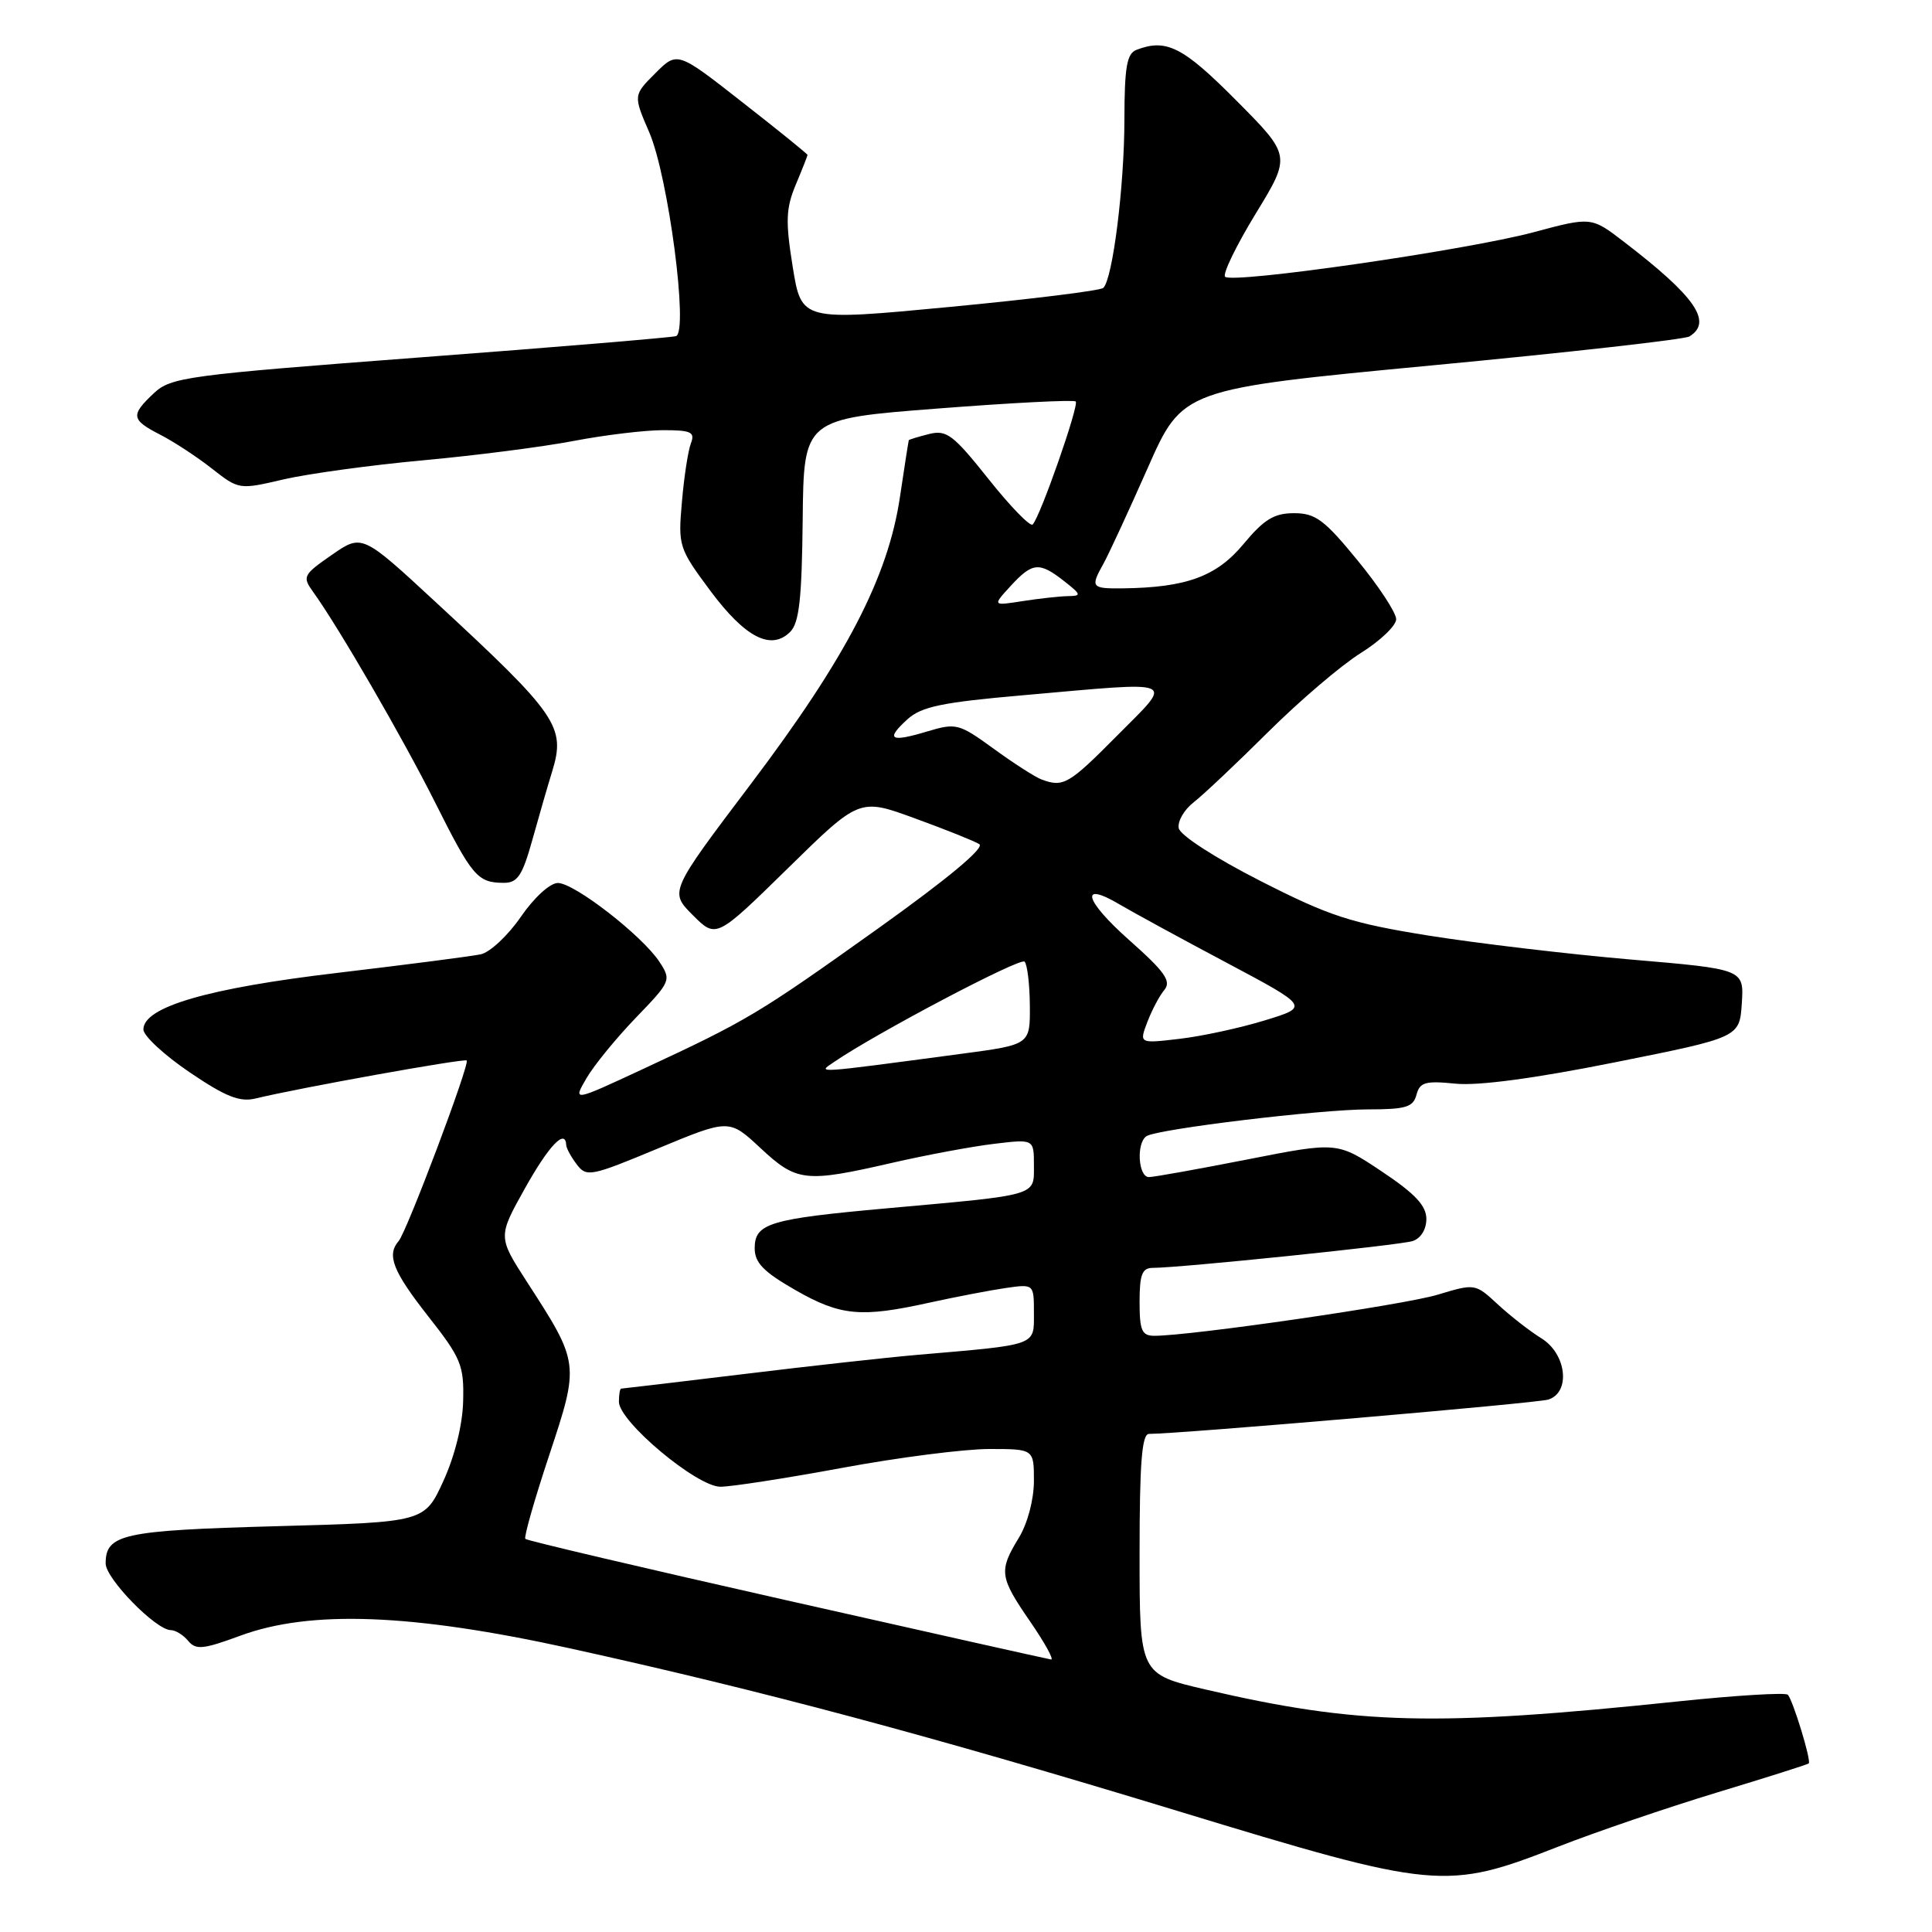<?xml version="1.0" encoding="UTF-8" standalone="no"?>
<!DOCTYPE svg PUBLIC "-//W3C//DTD SVG 1.1//EN" "http://www.w3.org/Graphics/SVG/1.1/DTD/svg11.dtd" >
<svg xmlns="http://www.w3.org/2000/svg" xmlns:xlink="http://www.w3.org/1999/xlink" version="1.1" viewBox="0 0 256 256">
 <g >
 <path fill="currentColor"
d=" M 206.53 244.67 C 211.50 242.73 220.94 239.51 227.50 237.52 C 234.06 235.53 239.54 233.80 239.67 233.66 C 240.03 233.31 237.56 225.23 236.89 224.56 C 236.58 224.25 230.06 224.64 222.41 225.44 C 190.15 228.81 179.91 228.55 159.75 223.87 C 151.00 221.83 151.00 221.83 151.00 205.92 C 151.00 193.85 151.30 190.00 152.25 190.00 C 156.48 189.98 203.66 185.93 205.16 185.45 C 208.15 184.50 207.58 179.40 204.25 177.34 C 202.74 176.41 200.14 174.38 198.48 172.85 C 195.47 170.06 195.45 170.06 190.48 171.56 C 186.00 172.91 157.82 177.00 152.96 177.00 C 151.30 177.00 151.00 176.30 151.00 172.50 C 151.00 168.88 151.34 168.00 152.75 168.00 C 156.43 167.99 185.43 165.00 187.17 164.45 C 188.26 164.10 189.00 162.91 189.00 161.52 C 189.00 159.76 187.51 158.17 183.10 155.23 C 177.20 151.29 177.20 151.29 165.35 153.62 C 158.83 154.90 152.94 155.96 152.25 155.97 C 150.81 156.00 150.54 151.40 151.93 150.54 C 153.47 149.59 174.94 147.00 181.28 147.00 C 186.29 147.00 187.26 146.70 187.69 145.06 C 188.13 143.40 188.87 143.19 192.85 143.59 C 195.84 143.90 203.39 142.89 214.00 140.76 C 230.50 137.46 230.50 137.46 230.80 132.94 C 231.09 128.42 231.09 128.42 216.07 127.14 C 207.82 126.43 195.76 125.00 189.29 123.97 C 178.97 122.31 176.22 121.42 167.01 116.73 C 161.00 113.67 156.37 110.68 156.19 109.74 C 156.01 108.83 156.91 107.28 158.18 106.30 C 159.45 105.31 163.89 101.12 168.03 97.00 C 172.18 92.88 177.69 88.17 180.28 86.55 C 182.88 84.93 185.00 82.90 185.00 82.05 C 185.00 81.19 182.70 77.68 179.88 74.25 C 175.49 68.88 174.31 68.00 171.47 68.00 C 168.82 68.00 167.49 68.82 164.76 72.10 C 161.20 76.39 157.18 77.86 148.75 77.96 C 144.60 78.00 144.46 77.83 146.22 74.68 C 146.89 73.48 149.52 67.79 152.07 62.03 C 156.69 51.56 156.69 51.56 189.71 48.42 C 207.87 46.70 223.24 44.97 223.86 44.58 C 226.97 42.66 224.65 39.30 215.18 32.04 C 210.86 28.72 210.86 28.72 203.18 30.78 C 194.26 33.16 163.30 37.63 162.33 36.67 C 161.98 36.31 163.80 32.55 166.38 28.32 C 171.08 20.63 171.08 20.63 163.82 13.32 C 156.75 6.20 154.55 5.08 150.58 6.61 C 149.31 7.10 149.00 8.90 148.99 15.86 C 148.98 24.68 147.44 36.98 146.19 38.15 C 145.81 38.51 136.66 39.64 125.85 40.67 C 106.20 42.54 106.20 42.54 105.04 35.37 C 104.07 29.31 104.13 27.63 105.44 24.48 C 106.30 22.43 107.00 20.65 107.00 20.53 C 107.00 20.40 103.12 17.26 98.37 13.55 C 89.75 6.79 89.75 6.79 86.83 9.71 C 83.91 12.63 83.91 12.63 86.04 17.56 C 88.56 23.43 91.26 44.00 89.57 44.54 C 88.98 44.72 73.71 46.00 55.64 47.36 C 24.73 49.70 22.65 49.98 20.39 52.10 C 17.27 55.03 17.37 55.62 21.25 57.61 C 23.04 58.53 26.11 60.54 28.08 62.09 C 31.65 64.89 31.69 64.90 37.58 63.52 C 40.84 62.77 49.12 61.63 56.00 61.00 C 62.88 60.37 71.88 59.22 76.00 58.43 C 80.12 57.64 85.46 57.00 87.86 57.00 C 91.58 57.00 92.12 57.25 91.55 58.74 C 91.18 59.69 90.64 63.18 90.36 66.49 C 89.84 72.34 89.94 72.65 94.13 78.29 C 98.74 84.48 102.17 86.25 104.70 83.73 C 105.90 82.53 106.25 79.35 106.36 68.85 C 106.50 55.50 106.50 55.50 124.29 54.13 C 134.08 53.37 142.29 52.95 142.54 53.20 C 143.01 53.68 137.83 68.51 136.83 69.50 C 136.51 69.82 133.87 67.11 130.98 63.47 C 126.31 57.60 125.42 56.93 123.11 57.51 C 121.68 57.87 120.47 58.24 120.42 58.33 C 120.38 58.42 119.85 61.80 119.25 65.84 C 117.67 76.49 112.13 87.15 99.50 103.87 C 88.70 118.16 88.70 118.16 91.80 121.26 C 94.90 124.36 94.90 124.36 104.39 115.06 C 113.88 105.75 113.88 105.75 121.21 108.43 C 125.25 109.90 129.09 111.44 129.76 111.85 C 130.52 112.32 125.63 116.40 116.32 123.05 C 100.42 134.39 99.05 135.21 85.20 141.65 C 75.90 145.98 75.90 145.98 77.70 142.89 C 78.69 141.18 81.64 137.57 84.25 134.86 C 88.90 130.04 88.97 129.88 87.38 127.45 C 85.10 123.98 76.11 117.00 73.92 117.00 C 72.88 117.00 70.76 118.94 69.01 121.49 C 67.31 123.96 64.92 126.19 63.71 126.45 C 62.49 126.71 53.98 127.81 44.80 128.90 C 27.56 130.93 19.00 133.42 19.00 136.41 C 19.00 137.24 21.74 139.79 25.09 142.06 C 29.88 145.31 31.75 146.06 33.84 145.56 C 39.70 144.14 61.52 140.22 61.84 140.52 C 62.29 140.95 53.90 163.21 52.82 164.45 C 51.21 166.31 52.06 168.45 56.75 174.43 C 61.10 179.96 61.49 180.91 61.37 185.63 C 61.30 188.77 60.27 192.91 58.75 196.24 C 56.25 201.70 56.25 201.70 36.62 202.23 C 16.25 202.79 14.00 203.28 14.00 207.17 C 14.00 209.18 20.66 215.99 22.63 216.00 C 23.25 216.00 24.29 216.64 24.94 217.43 C 25.95 218.65 26.93 218.55 31.81 216.75 C 41.13 213.30 54.57 213.81 75.50 218.41 C 100.99 224.02 123.27 229.98 156.00 239.95 C 190.35 250.41 191.54 250.53 206.53 244.67 Z  M 70.55 111.25 C 71.43 108.09 72.60 104.04 73.15 102.27 C 74.99 96.29 73.94 94.77 57.73 79.78 C 47.97 70.75 47.97 70.75 43.96 73.53 C 40.18 76.15 40.04 76.42 41.47 78.40 C 44.87 83.11 53.35 97.75 57.66 106.34 C 62.57 116.13 63.27 116.96 66.72 116.98 C 68.58 117.00 69.21 116.05 70.55 111.25 Z  M 104.24 212.05 C 85.40 207.80 69.82 204.14 69.61 203.91 C 69.40 203.68 70.82 198.70 72.77 192.83 C 76.80 180.67 76.80 180.64 69.82 169.85 C 65.97 163.88 65.97 163.88 69.57 157.44 C 72.75 151.75 74.94 149.48 75.03 151.75 C 75.05 152.16 75.68 153.31 76.43 154.30 C 77.72 156.00 78.29 155.88 87.20 152.17 C 96.62 148.26 96.62 148.26 100.77 152.13 C 105.57 156.60 106.67 156.73 118.17 154.09 C 122.75 153.04 128.86 151.90 131.75 151.56 C 137.00 150.93 137.00 150.93 137.00 154.42 C 137.00 158.51 137.74 158.29 117.50 160.11 C 101.95 161.51 100.00 162.10 100.00 165.40 C 100.00 167.32 101.17 168.52 105.37 170.93 C 111.38 174.37 114.07 174.62 123.19 172.60 C 126.66 171.84 131.19 170.97 133.25 170.67 C 137.00 170.13 137.00 170.13 137.00 174.00 C 137.00 178.36 137.58 178.15 121.50 179.53 C 117.65 179.86 107.33 181.00 98.56 182.07 C 89.79 183.13 82.48 184.00 82.31 184.00 C 82.14 184.00 82.01 184.79 82.01 185.75 C 82.03 188.38 92.34 197.00 95.46 197.00 C 96.89 197.00 104.15 195.88 111.60 194.50 C 119.04 193.12 127.80 192.00 131.07 192.00 C 137.00 192.00 137.00 192.00 137.00 196.25 C 136.99 198.73 136.16 201.86 135.00 203.77 C 132.32 208.16 132.43 208.95 136.52 214.89 C 138.45 217.70 139.69 219.95 139.27 219.89 C 138.84 219.83 123.08 216.30 104.24 212.05 Z  M 110.50 140.73 C 116.06 136.92 135.18 126.85 135.76 127.42 C 136.12 127.79 136.44 130.41 136.46 133.25 C 136.50 138.42 136.50 138.42 127.50 139.62 C 107.55 142.28 108.30 142.23 110.50 140.73 Z  M 152.03 135.42 C 152.63 133.85 153.64 131.93 154.29 131.16 C 155.23 130.01 154.35 128.76 149.66 124.60 C 143.67 119.29 142.97 116.64 148.40 119.87 C 150.11 120.88 156.45 124.34 162.50 127.55 C 173.50 133.40 173.50 133.40 167.58 135.21 C 164.32 136.21 159.25 137.31 156.30 137.65 C 150.94 138.28 150.94 138.28 152.03 135.42 Z  M 138.00 103.28 C 137.18 102.98 134.33 101.15 131.68 99.22 C 127.05 95.86 126.70 95.77 122.83 96.93 C 117.94 98.40 117.30 97.99 120.25 95.30 C 122.10 93.63 124.84 93.06 135.50 92.13 C 156.52 90.28 155.56 89.87 148.00 97.50 C 141.61 103.95 140.89 104.36 138.00 103.28 Z  M 133.92 77.64 C 136.81 74.50 137.70 74.42 141.00 77.00 C 143.29 78.80 143.34 78.96 141.50 78.99 C 140.40 79.01 137.70 79.31 135.50 79.65 C 131.50 80.28 131.50 80.28 133.92 77.64 Z "/>
</g>
</svg>